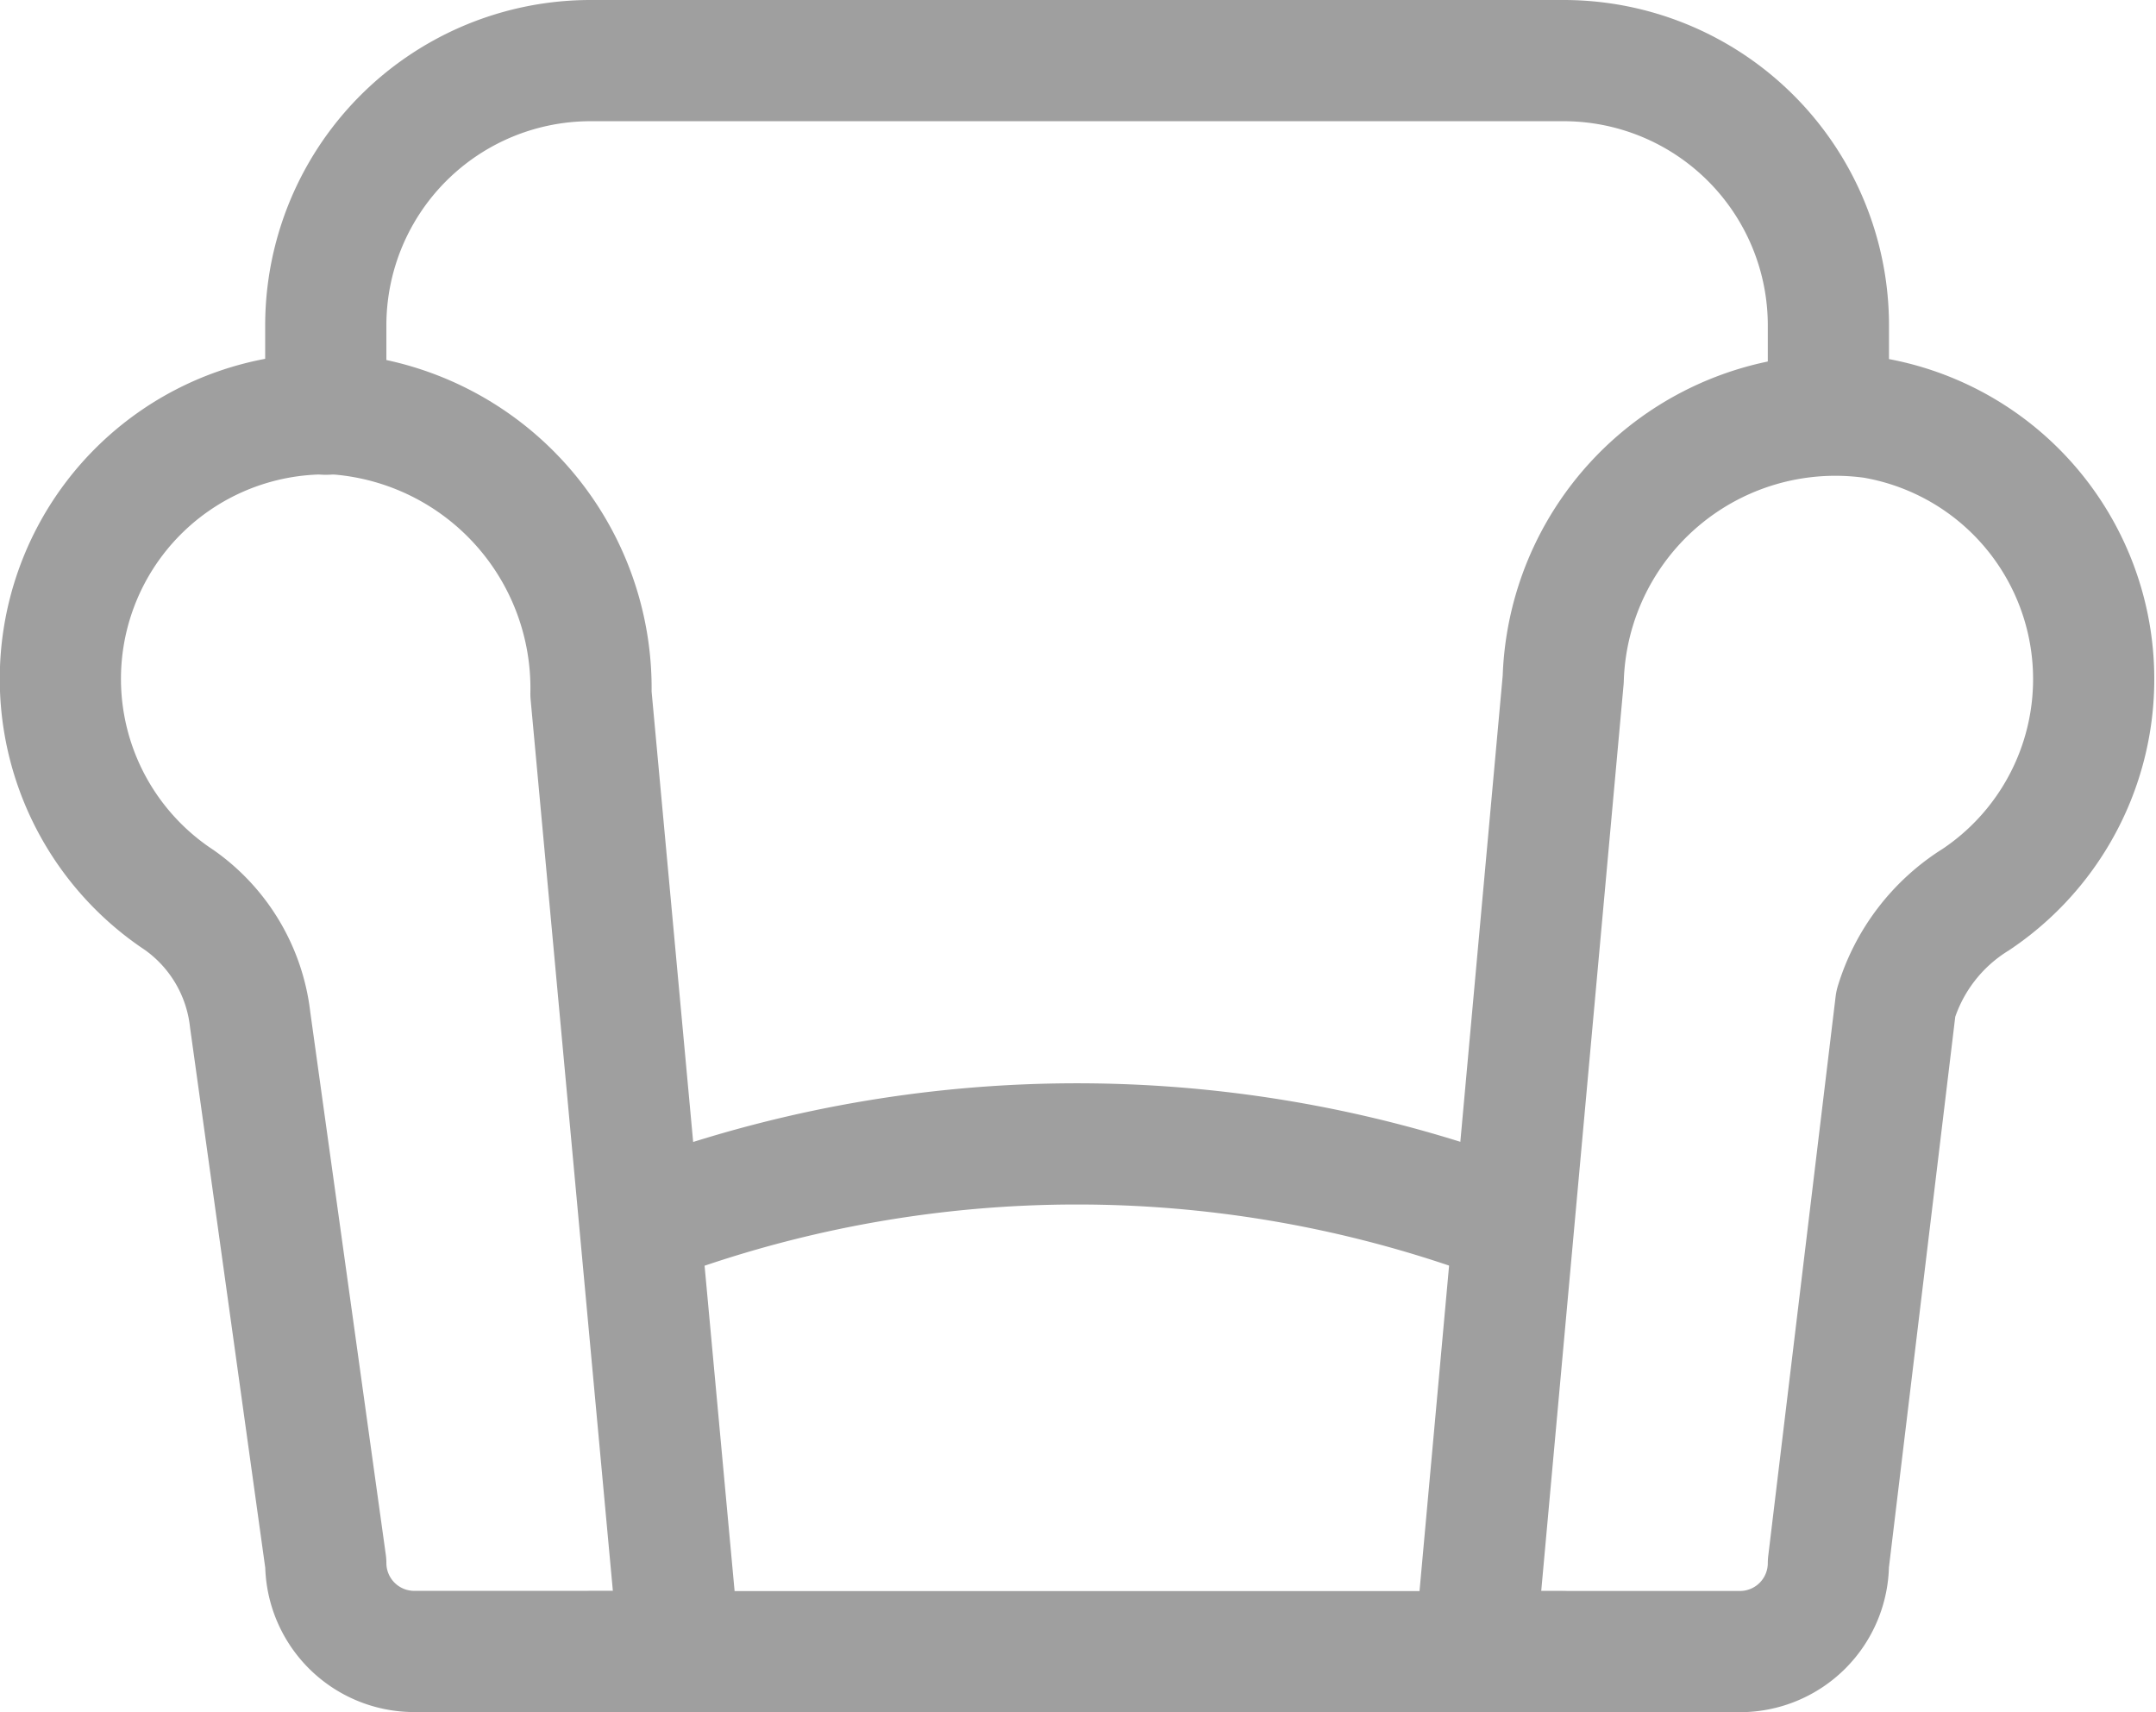 <svg xmlns="http://www.w3.org/2000/svg" width="17.789" height="14.127" viewBox="0 0 17.789 14.127"><g transform="translate(-1037.5 -302.373)"><path d="M196.876,513.808l.729,7.9h-2.188a.73.73,0,0,1-.729-.729l-.624-4.483a1.4,1.4,0,0,0-.584-.987A2.187,2.187,0,0,1,194.8,511.5,2.269,2.269,0,0,1,196.876,513.808Z" transform="translate(845.5 -205.71)" fill="none" stroke="#9f9f9f" stroke-linecap="round" stroke-linejoin="round" stroke-width="1"/><path d="M211.786,511.53a2.187,2.187,0,0,1,.847,3.975,1.54,1.54,0,0,0-.66.859l-.556,4.616a.73.73,0,0,1-.729.729H208.5l.729-8.022A2.247,2.247,0,0,1,211.786,511.53Z" transform="translate(841.169 -205.71)" fill="none" stroke="#9f9f9f" stroke-linecap="round" stroke-linejoin="round" stroke-width="1"/><line x2="8.022" transform="translate(1042.376 316)" stroke-width="1" stroke="#9f9f9f" stroke-linecap="round" stroke-linejoin="round" fill="none"/><path d="M206.061,520.3a10.1,10.1,0,0,0-6.555,0" transform="translate(843.603 -207.943)" fill="none" stroke="#9f9f9f" stroke-linecap="round" stroke-linejoin="round" stroke-width="1"/><path d="M195.5,510.417v-.729a2.185,2.185,0,0,1,2.188-2.188h8.022a2.185,2.185,0,0,1,2.188,2.188v.729" transform="translate(844.688 -204.627)" fill="none" stroke="#9f9f9f" stroke-linecap="round" stroke-linejoin="round" stroke-width="1"/></g></svg>